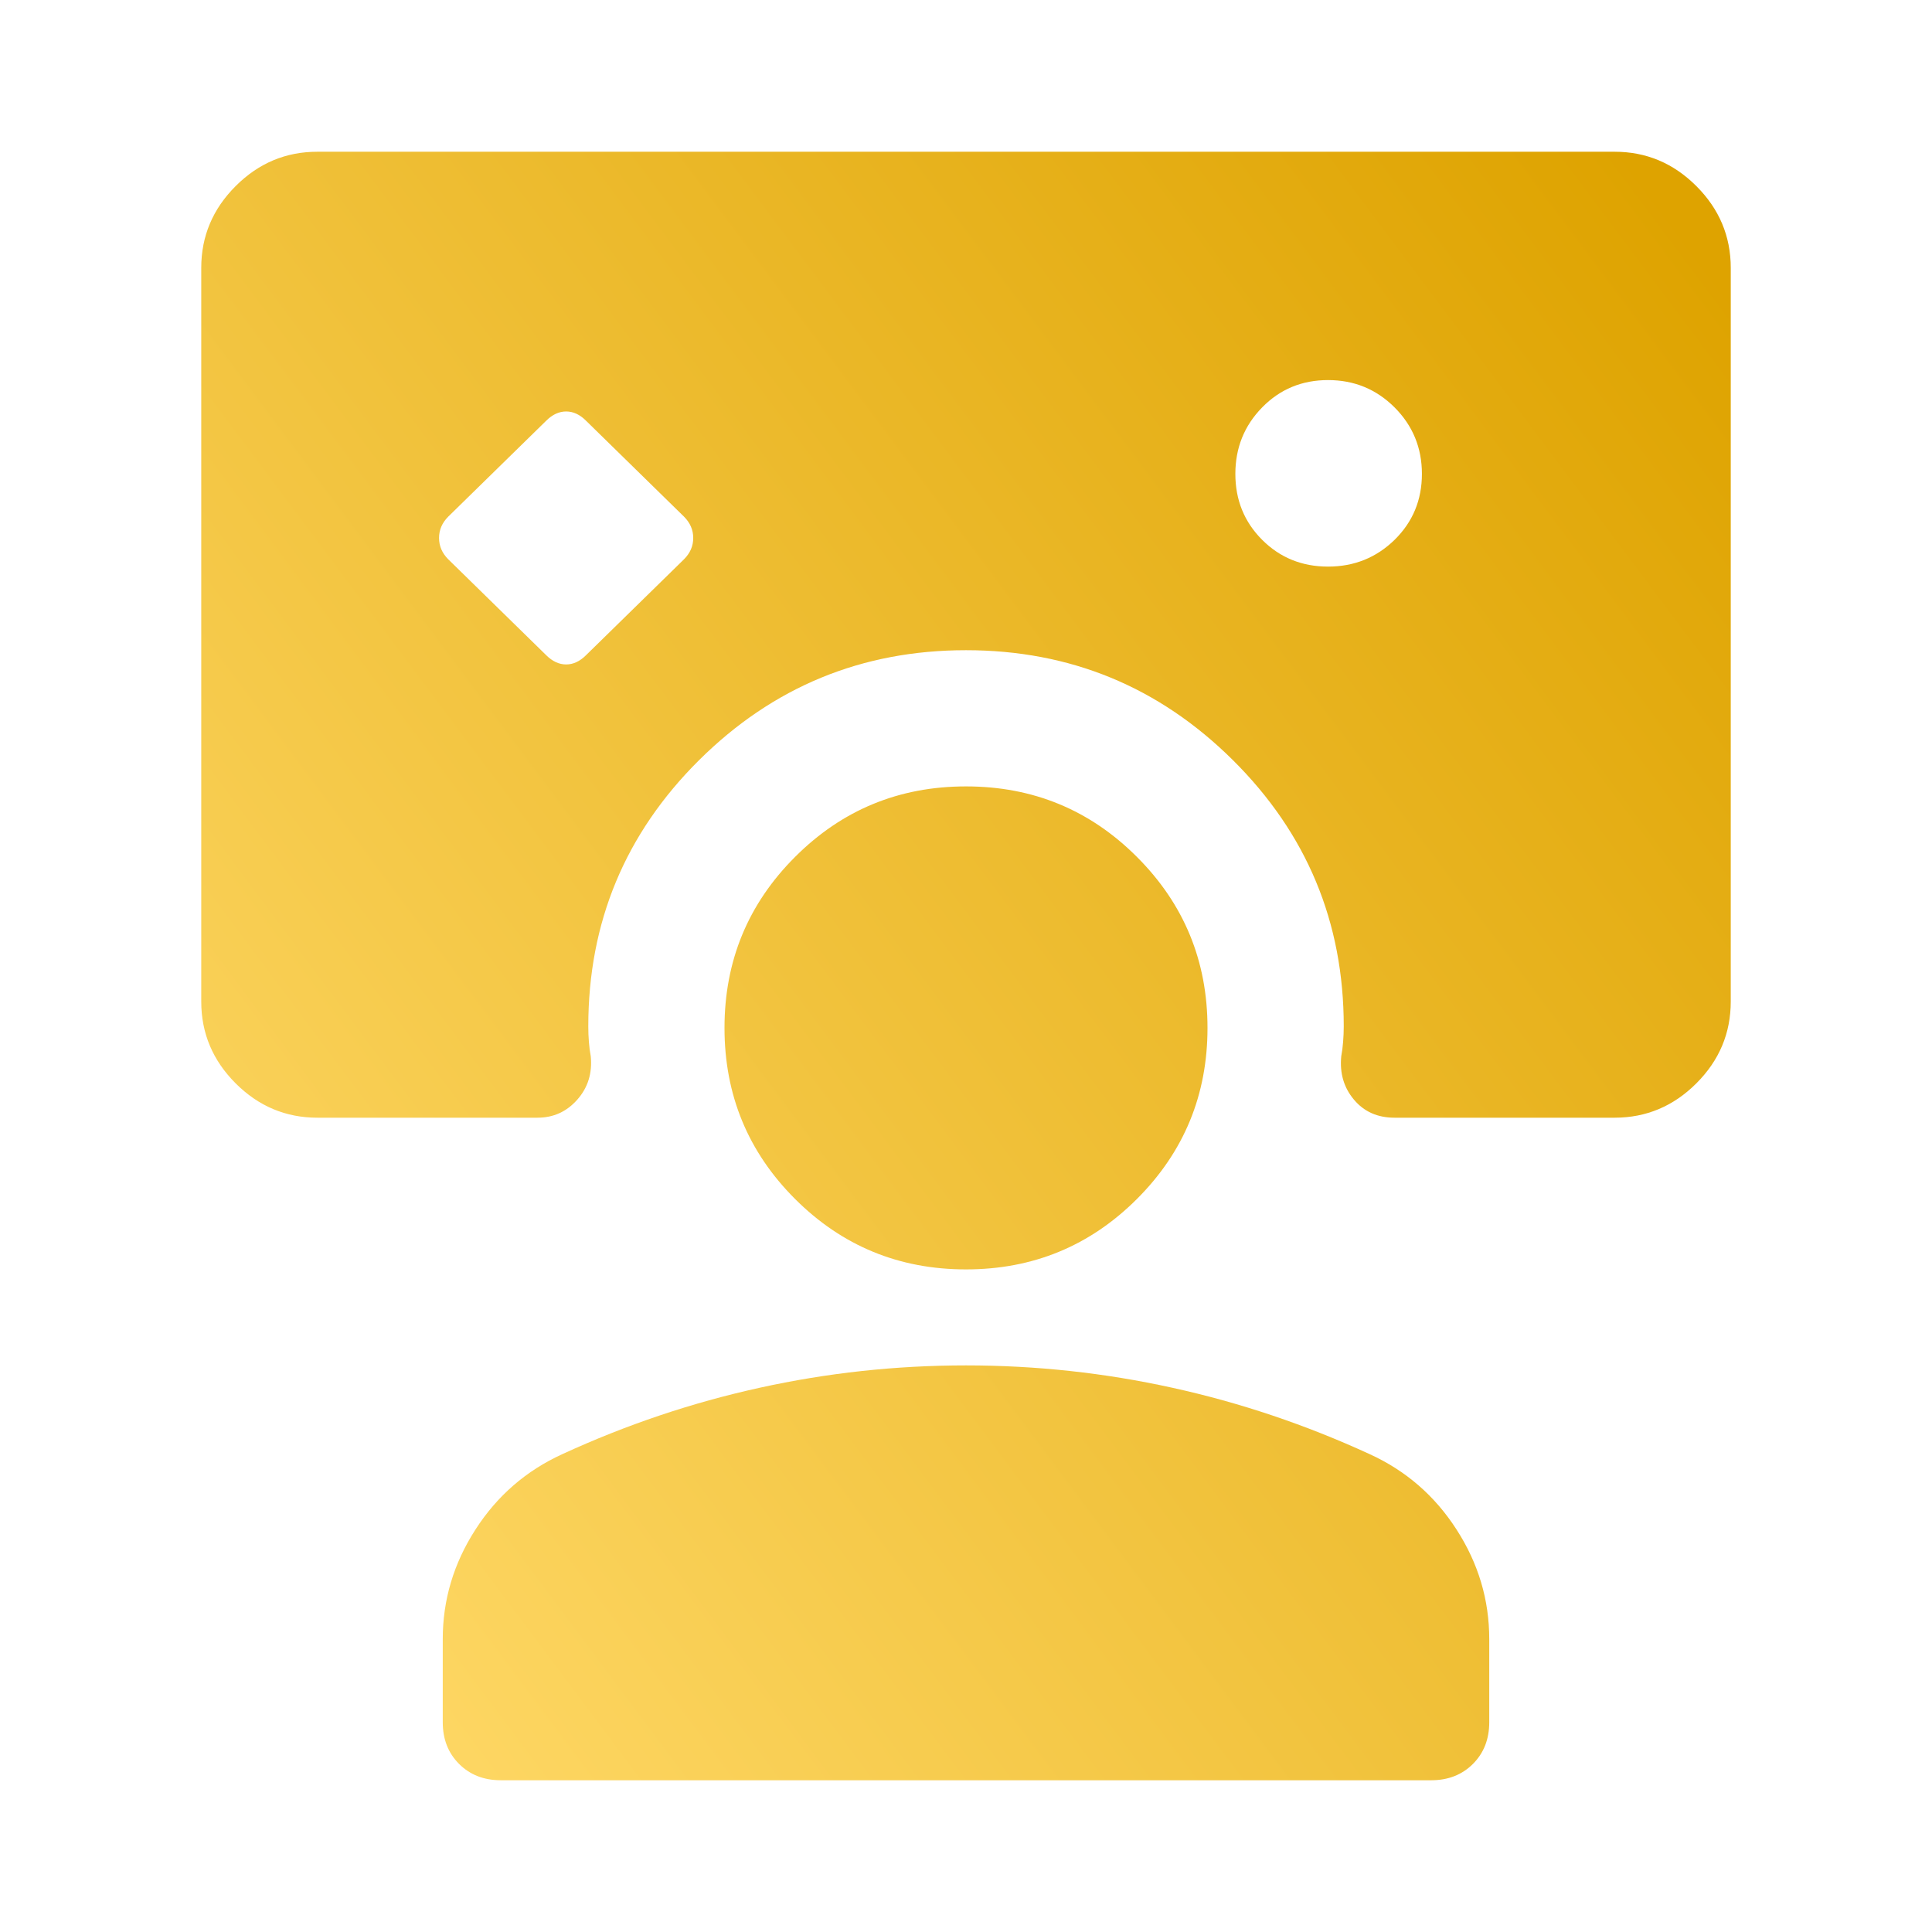 <svg width="48" height="48" viewBox="0 0 48 48" fill="none" xmlns="http://www.w3.org/2000/svg">
<mask id="mask0_954_7505" style="mask-type:alpha" maskUnits="userSpaceOnUse" x="0" y="0" width="48" height="48">
<rect width="48" height="48" fill="#D9D9D9"/>
</mask>
<g mask="url(#mask0_954_7505)">
<path d="M13.571 16.279C13.724 16.431 13.889 16.508 14.066 16.508C14.242 16.508 14.407 16.431 14.559 16.279L16.994 13.895C17.147 13.742 17.223 13.566 17.223 13.366C17.223 13.165 17.147 12.989 16.994 12.836L14.559 10.452C14.407 10.299 14.242 10.223 14.066 10.223C13.889 10.223 13.724 10.299 13.571 10.452L11.136 12.836C10.984 12.989 10.908 13.165 10.908 13.366C10.908 13.566 10.984 13.742 11.136 13.895L13.571 16.279ZM32.995 14.077C33.644 14.077 34.194 13.855 34.648 13.412C35.1 12.968 35.327 12.422 35.327 11.774C35.327 11.126 35.1 10.575 34.648 10.122C34.194 9.669 33.644 9.443 32.995 9.443C32.347 9.443 31.801 9.669 31.358 10.122C30.914 10.575 30.692 11.126 30.692 11.774C30.692 12.422 30.914 12.968 31.358 13.412C31.801 13.855 32.347 14.077 32.995 14.077ZM12.443 44.23C12.022 44.23 11.677 44.095 11.406 43.825C11.135 43.554 11 43.209 11 42.788V40.723C11 39.749 11.271 38.842 11.812 38.002C12.352 37.162 13.073 36.537 13.973 36.127C15.555 35.399 17.188 34.849 18.871 34.479C20.554 34.108 22.264 33.923 24 33.923C25.736 33.923 27.446 34.108 29.129 34.479C30.812 34.849 32.445 35.399 34.027 36.127C34.927 36.537 35.648 37.162 36.188 38.002C36.73 38.842 37 39.749 37 40.723V42.788C37 43.209 36.865 43.554 36.594 43.825C36.323 44.095 35.978 44.23 35.557 44.23H12.443ZM24 31.538C22.336 31.538 20.92 30.954 19.752 29.787C18.584 28.619 18 27.203 18 25.538C18 23.875 18.584 22.459 19.752 21.291C20.92 20.122 22.336 19.538 24 19.538C25.664 19.538 27.08 20.122 28.248 21.291C29.416 22.459 30 23.875 30 25.538C30 27.203 29.416 28.619 28.248 29.787C27.08 30.954 25.664 31.538 24 31.538ZM5 6.654C5 5.87 5.285 5.193 5.854 4.624C6.423 4.054 7.1 3.77 7.885 3.77H40.115C40.9 3.77 41.577 4.054 42.146 4.624C42.715 5.193 43 5.87 43 6.654V24.884C43 25.669 42.715 26.346 42.146 26.915C41.577 27.484 40.9 27.769 40.115 27.769H34.646C34.226 27.769 33.89 27.62 33.639 27.321C33.387 27.022 33.282 26.663 33.323 26.242C33.344 26.132 33.359 26.014 33.369 25.887C33.379 25.759 33.385 25.631 33.385 25.5C33.385 22.913 32.467 20.709 30.633 18.887C28.798 17.065 26.587 16.154 24 16.154C21.413 16.154 19.202 17.065 17.367 18.887C15.533 20.709 14.616 22.913 14.616 25.5C14.616 25.631 14.621 25.759 14.631 25.887C14.641 26.014 14.656 26.132 14.677 26.242C14.718 26.663 14.607 27.022 14.342 27.321C14.078 27.62 13.749 27.769 13.354 27.769H7.885C7.1 27.769 6.423 27.484 5.854 26.915C5.285 26.346 5 25.669 5 24.884V6.654Z" fill="url(#paint0_linear_954_7505)"/>
</g>
<defs>
<linearGradient id="paint0_linear_954_7505" x1="40.409" y1="3.77" x2="0.508" y2="33.602" gradientUnits="userSpaceOnUse">
<stop stop-color="#DEA300"/>
<stop offset="1" stop-color="#FFD968"/>
</linearGradient>
</defs>
</svg>
